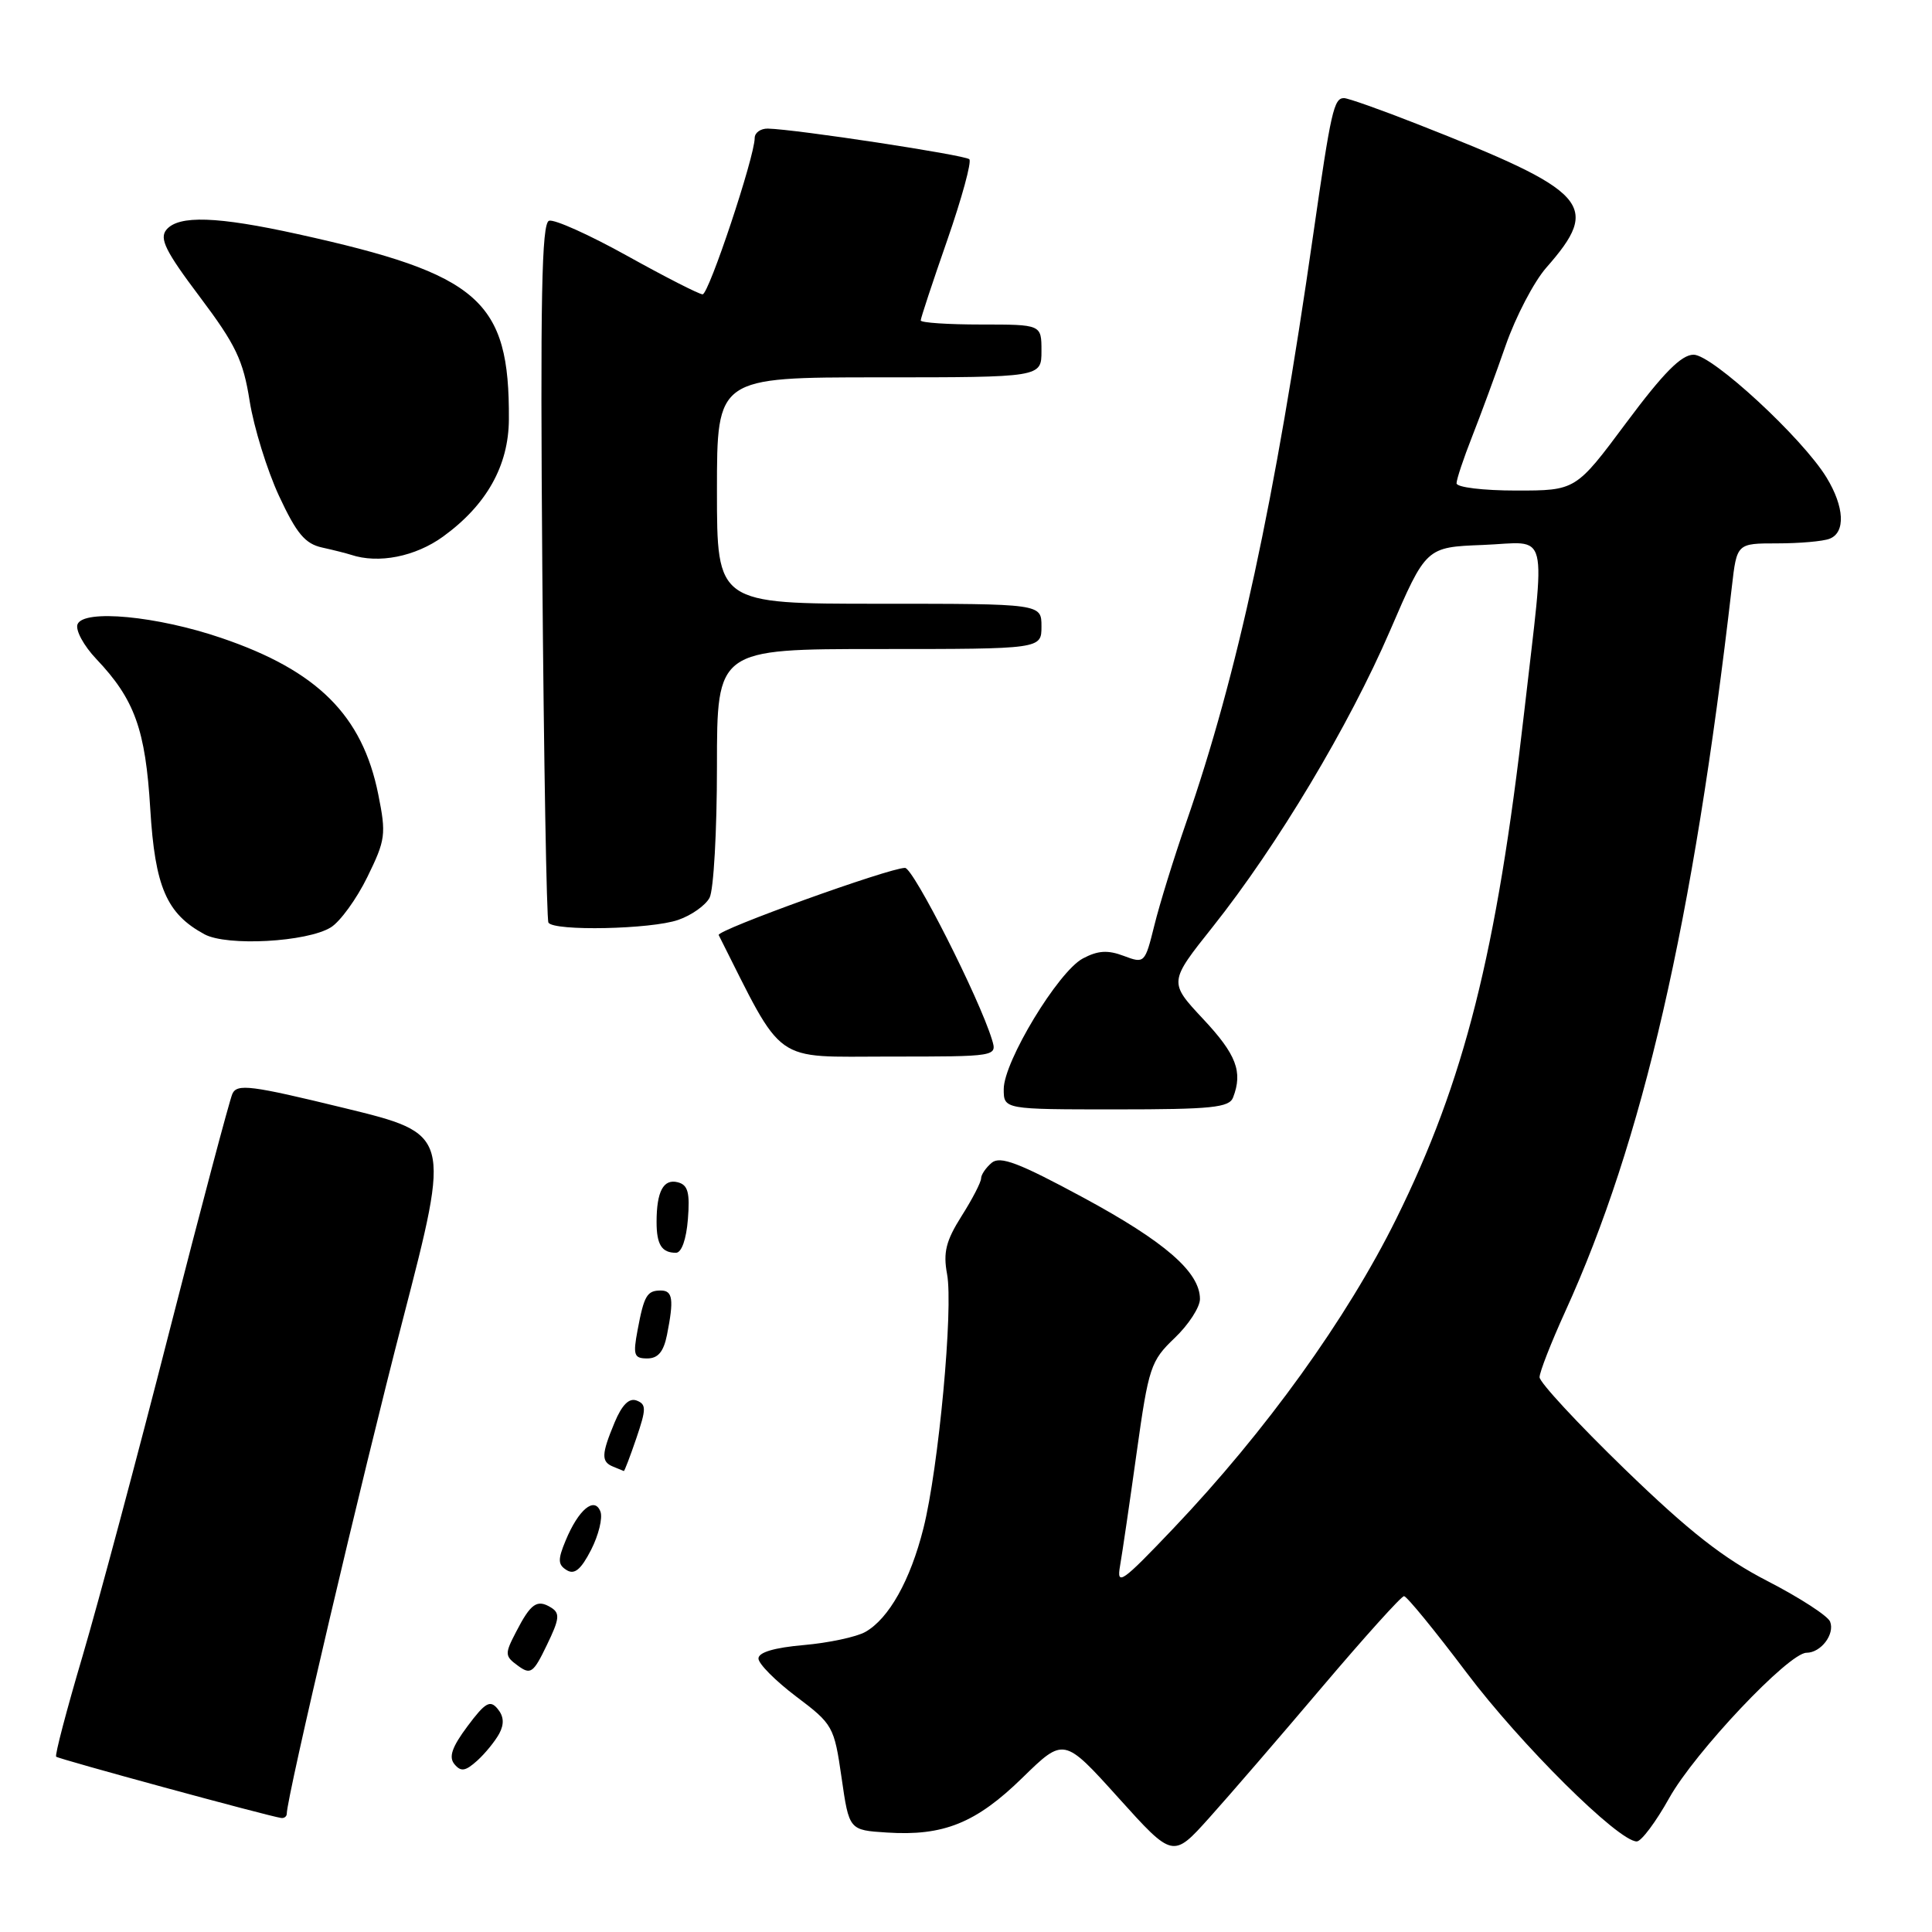 <?xml version="1.0" encoding="UTF-8" standalone="no"?>
<!DOCTYPE svg PUBLIC "-//W3C//DTD SVG 1.1//EN" "http://www.w3.org/Graphics/SVG/1.1/DTD/svg11.dtd" >
<svg xmlns="http://www.w3.org/2000/svg" xmlns:xlink="http://www.w3.org/1999/xlink" version="1.1" viewBox="0 0 256 256">
 <g >
 <path fill="currentColor"
d=" M 175.22 223.50 C 180.82 216.90 185.68 211.50 186.04 211.50 C 186.40 211.50 190.12 216.05 194.31 221.61 C 201.49 231.15 214.44 244.00 216.88 244.00 C 217.48 244.00 219.42 241.41 221.18 238.25 C 224.56 232.19 237.02 219.00 239.37 219.00 C 241.28 219.00 243.15 216.54 242.50 214.88 C 242.21 214.12 238.50 211.72 234.26 209.53 C 228.38 206.51 223.86 202.97 215.27 194.65 C 209.07 188.64 204.00 183.17 204.00 182.49 C 204.00 181.81 205.53 177.90 207.39 173.81 C 217.68 151.24 224.35 122.22 229.48 77.75 C 230.14 72.00 230.14 72.00 235.49 72.00 C 238.43 72.00 241.55 71.73 242.42 71.39 C 244.57 70.57 244.40 67.17 242.03 63.28 C 238.84 58.04 226.88 47.00 224.41 47.00 C 222.79 47.00 220.41 49.41 215.50 56.00 C 208.80 65.00 208.80 65.00 200.90 65.00 C 196.50 65.00 193.00 64.57 193.00 64.04 C 193.00 63.51 193.93 60.73 195.06 57.86 C 196.19 54.99 198.20 49.54 199.52 45.74 C 200.85 41.94 203.26 37.33 204.88 35.48 C 212.20 27.15 210.63 25.40 187.77 16.43 C 182.97 14.54 178.61 13.00 178.09 13.00 C 176.74 13.00 176.37 14.67 174.02 31.00 C 168.95 66.40 163.96 89.46 157.17 109.00 C 155.55 113.67 153.65 119.80 152.96 122.61 C 151.71 127.64 151.66 127.70 148.90 126.66 C 146.78 125.86 145.48 125.94 143.47 127.01 C 140.21 128.76 133.00 140.66 133.00 144.31 C 133.00 147.00 133.00 147.00 147.89 147.00 C 160.55 147.00 162.88 146.76 163.39 145.42 C 164.70 142.02 163.83 139.73 159.43 135.03 C 154.86 130.14 154.86 130.14 160.71 122.79 C 169.25 112.04 178.75 96.17 184.19 83.56 C 188.96 72.50 188.96 72.50 196.48 72.21 C 205.43 71.86 204.81 69.37 201.97 94.30 C 198.32 126.26 194.02 143.30 185.01 161.50 C 178.47 174.72 167.72 189.65 155.50 202.50 C 148.64 209.71 147.94 210.20 148.41 207.50 C 148.70 205.85 149.69 199.10 150.61 192.50 C 152.20 181.14 152.47 180.33 155.64 177.30 C 157.49 175.54 159.00 173.21 159.00 172.13 C 159.00 168.56 154.36 164.53 143.51 158.67 C 135.01 154.08 132.54 153.14 131.41 154.07 C 130.64 154.72 130.00 155.65 130.00 156.14 C 130.00 156.64 128.84 158.89 127.41 161.14 C 125.34 164.42 124.96 165.95 125.49 168.82 C 126.34 173.32 124.37 194.54 122.36 202.50 C 120.63 209.40 117.77 214.49 114.66 216.24 C 113.47 216.91 109.80 217.69 106.50 217.98 C 102.61 218.32 100.50 218.94 100.50 219.76 C 100.50 220.46 102.75 222.72 105.50 224.80 C 110.37 228.47 110.53 228.76 111.51 235.54 C 112.51 242.50 112.51 242.50 117.51 242.82 C 125.01 243.31 129.33 241.57 135.48 235.56 C 140.97 230.20 140.97 230.20 148.19 238.21 C 155.42 246.23 155.42 246.23 160.24 240.86 C 162.89 237.91 169.63 230.10 175.22 223.50 Z  M 38.00 240.32 C 38.00 238.16 47.93 195.87 53.37 174.88 C 59.75 150.26 59.75 150.26 45.62 146.82 C 33.23 143.80 31.41 143.57 30.79 144.94 C 30.41 145.80 26.64 160.00 22.42 176.50 C 18.21 193.00 13.03 212.34 10.93 219.47 C 8.82 226.60 7.25 232.59 7.44 232.77 C 7.75 233.08 35.51 240.64 37.25 240.89 C 37.66 240.95 38.00 240.69 38.00 240.32 Z  M 66.16 229.70 C 66.83 228.44 66.76 227.42 65.94 226.43 C 64.94 225.22 64.30 225.58 61.95 228.73 C 59.88 231.50 59.43 232.82 60.22 233.77 C 61.08 234.80 61.67 234.70 63.24 233.29 C 64.31 232.32 65.62 230.70 66.16 229.70 Z  M 73.02 213.01 C 71.17 211.87 70.33 212.45 68.38 216.24 C 66.86 219.16 66.88 219.44 68.62 220.71 C 70.31 221.95 70.67 221.70 72.46 217.98 C 74.14 214.52 74.23 213.76 73.02 213.01 Z  M 79.56 200.29 C 78.78 198.25 76.65 200.02 74.95 204.13 C 73.89 206.67 73.92 207.33 75.09 208.05 C 76.12 208.69 76.98 207.98 78.32 205.37 C 79.32 203.41 79.88 201.13 79.56 200.29 Z  M 84.32 190.57 C 85.64 186.69 85.65 186.08 84.36 185.58 C 83.36 185.20 82.42 186.14 81.44 188.48 C 79.68 192.71 79.64 193.69 81.25 194.34 C 81.94 194.62 82.57 194.88 82.66 194.92 C 82.74 194.96 83.49 193.01 84.32 190.57 Z  M 88.38 176.88 C 89.31 172.19 89.15 171.00 87.56 171.00 C 85.73 171.00 85.34 171.66 84.48 176.26 C 83.86 179.56 84.01 180.00 85.76 180.00 C 87.19 180.00 87.93 179.12 88.38 176.88 Z  M 91.15 161.55 C 91.43 158.03 91.16 157.01 89.82 156.66 C 87.91 156.16 87.00 157.87 87.00 161.92 C 87.00 164.92 87.68 166.00 89.57 166.00 C 90.31 166.00 90.94 164.22 91.15 161.55 Z  M 131.44 137.75 C 129.76 132.24 121.02 115.00 119.92 115.00 C 117.83 115.00 94.91 123.26 95.23 123.90 C 103.99 141.28 102.20 140.00 117.79 140.00 C 132.13 140.00 132.13 140.00 131.44 137.75 Z  M 43.84 122.88 C 45.07 122.12 47.25 119.12 48.67 116.22 C 51.09 111.28 51.19 110.57 50.12 105.25 C 48.02 94.80 42.08 88.87 29.35 84.54 C 20.81 81.62 11.05 80.70 10.27 82.73 C 9.98 83.50 11.09 85.56 12.76 87.32 C 17.84 92.67 19.28 96.67 19.91 107.18 C 20.54 117.54 22.07 121.08 27.10 123.80 C 30.08 125.41 40.69 124.83 43.84 122.88 Z  M 89.87 121.89 C 91.62 121.29 93.48 119.97 94.02 118.96 C 94.56 117.95 95.00 110.13 95.00 101.57 C 95.00 86.00 95.00 86.00 116.50 86.00 C 138.00 86.00 138.00 86.00 138.00 83.00 C 138.00 80.00 138.00 80.00 116.50 80.00 C 95.00 80.00 95.00 80.00 95.00 65.00 C 95.00 50.00 95.00 50.00 116.50 50.00 C 138.00 50.00 138.00 50.00 138.00 46.50 C 138.00 43.00 138.00 43.00 130.00 43.00 C 125.60 43.00 122.00 42.76 122.00 42.46 C 122.00 42.16 123.58 37.37 125.52 31.81 C 127.45 26.25 128.77 21.43 128.44 21.10 C 127.87 20.54 105.50 17.13 101.75 17.04 C 100.79 17.02 100.00 17.58 100.00 18.29 C 100.00 20.76 93.92 39.00 93.10 39.00 C 92.65 39.00 88.16 36.71 83.14 33.92 C 78.11 31.12 73.44 29.02 72.75 29.25 C 71.77 29.58 71.58 39.45 71.86 75.58 C 72.06 100.84 72.43 121.84 72.67 122.25 C 73.36 123.41 86.31 123.14 89.87 121.89 Z  M 58.71 71.10 C 64.47 66.92 67.40 61.71 67.43 55.56 C 67.52 39.80 63.58 36.34 39.50 31.03 C 28.77 28.66 23.67 28.49 22.05 30.44 C 21.09 31.60 21.92 33.29 26.47 39.33 C 31.23 45.66 32.23 47.73 33.08 53.14 C 33.64 56.64 35.39 62.30 36.97 65.71 C 39.29 70.69 40.42 72.05 42.68 72.55 C 44.23 72.89 45.95 73.33 46.50 73.51 C 50.15 74.73 55.03 73.76 58.71 71.10 Z "/>
</g>
</svg>